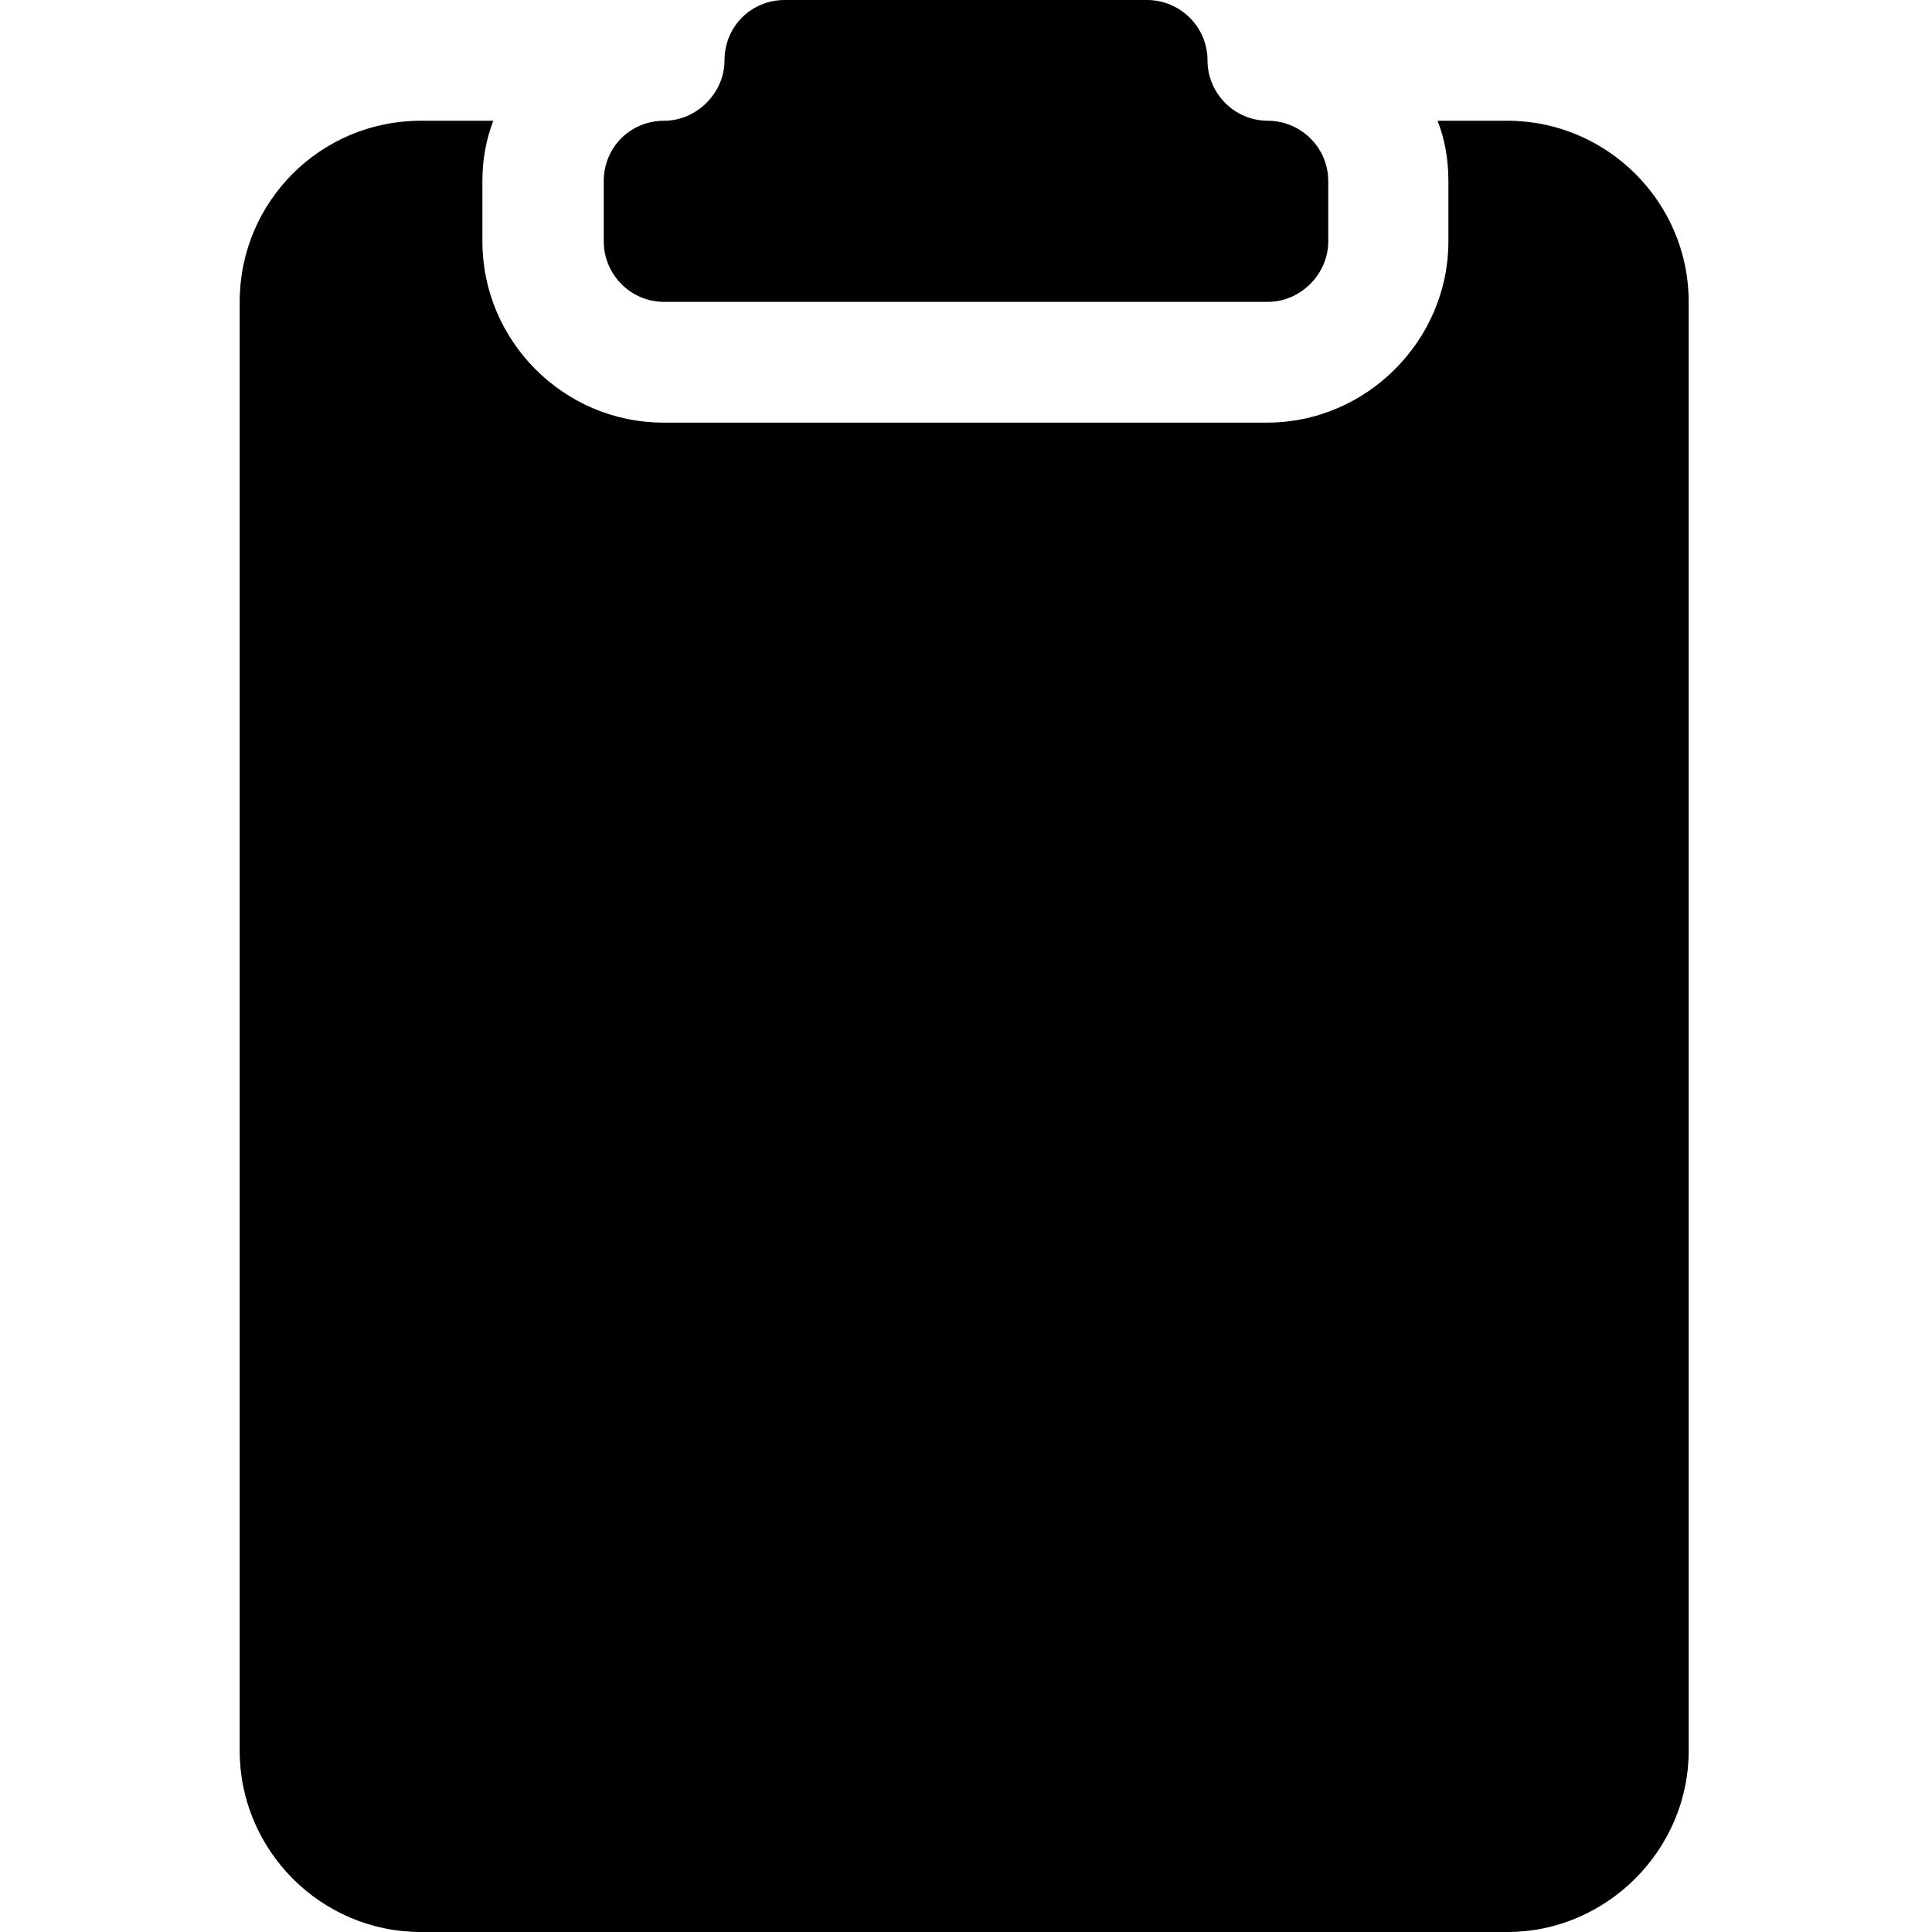 <svg viewBox="0 0 16 16" xmlns="http://www.w3.org/2000/svg"><g><path d="M9.5 0v0c.27 0 .5.22.5.5v0c0 .27.22.5.5.5v0c.27 0 .5.22.5.5V2v0c0 .27-.23.5-.5.5h-5v0c-.28 0-.5-.23-.5-.5v-.5 0c0-.28.22-.5.5-.5v0c.27 0 .5-.23.5-.5v0c0-.28.22-.5.5-.5h3Z"/><path d="M3.5 1h.585v0c-.06.16-.09.32-.09.5V2v0c0 .82.67 1.5 1.5 1.5h5v0c.82 0 1.5-.68 1.5-1.5v-.5c0-.18-.03-.35-.09-.5h.58v0c.82 0 1.5.67 1.5 1.5v12 0c0 .82-.68 1.5-1.5 1.5h-9v0c-.83 0-1.5-.68-1.5-1.5v-12 0c0-.83.67-1.5 1.5-1.5Z"/></g></svg>